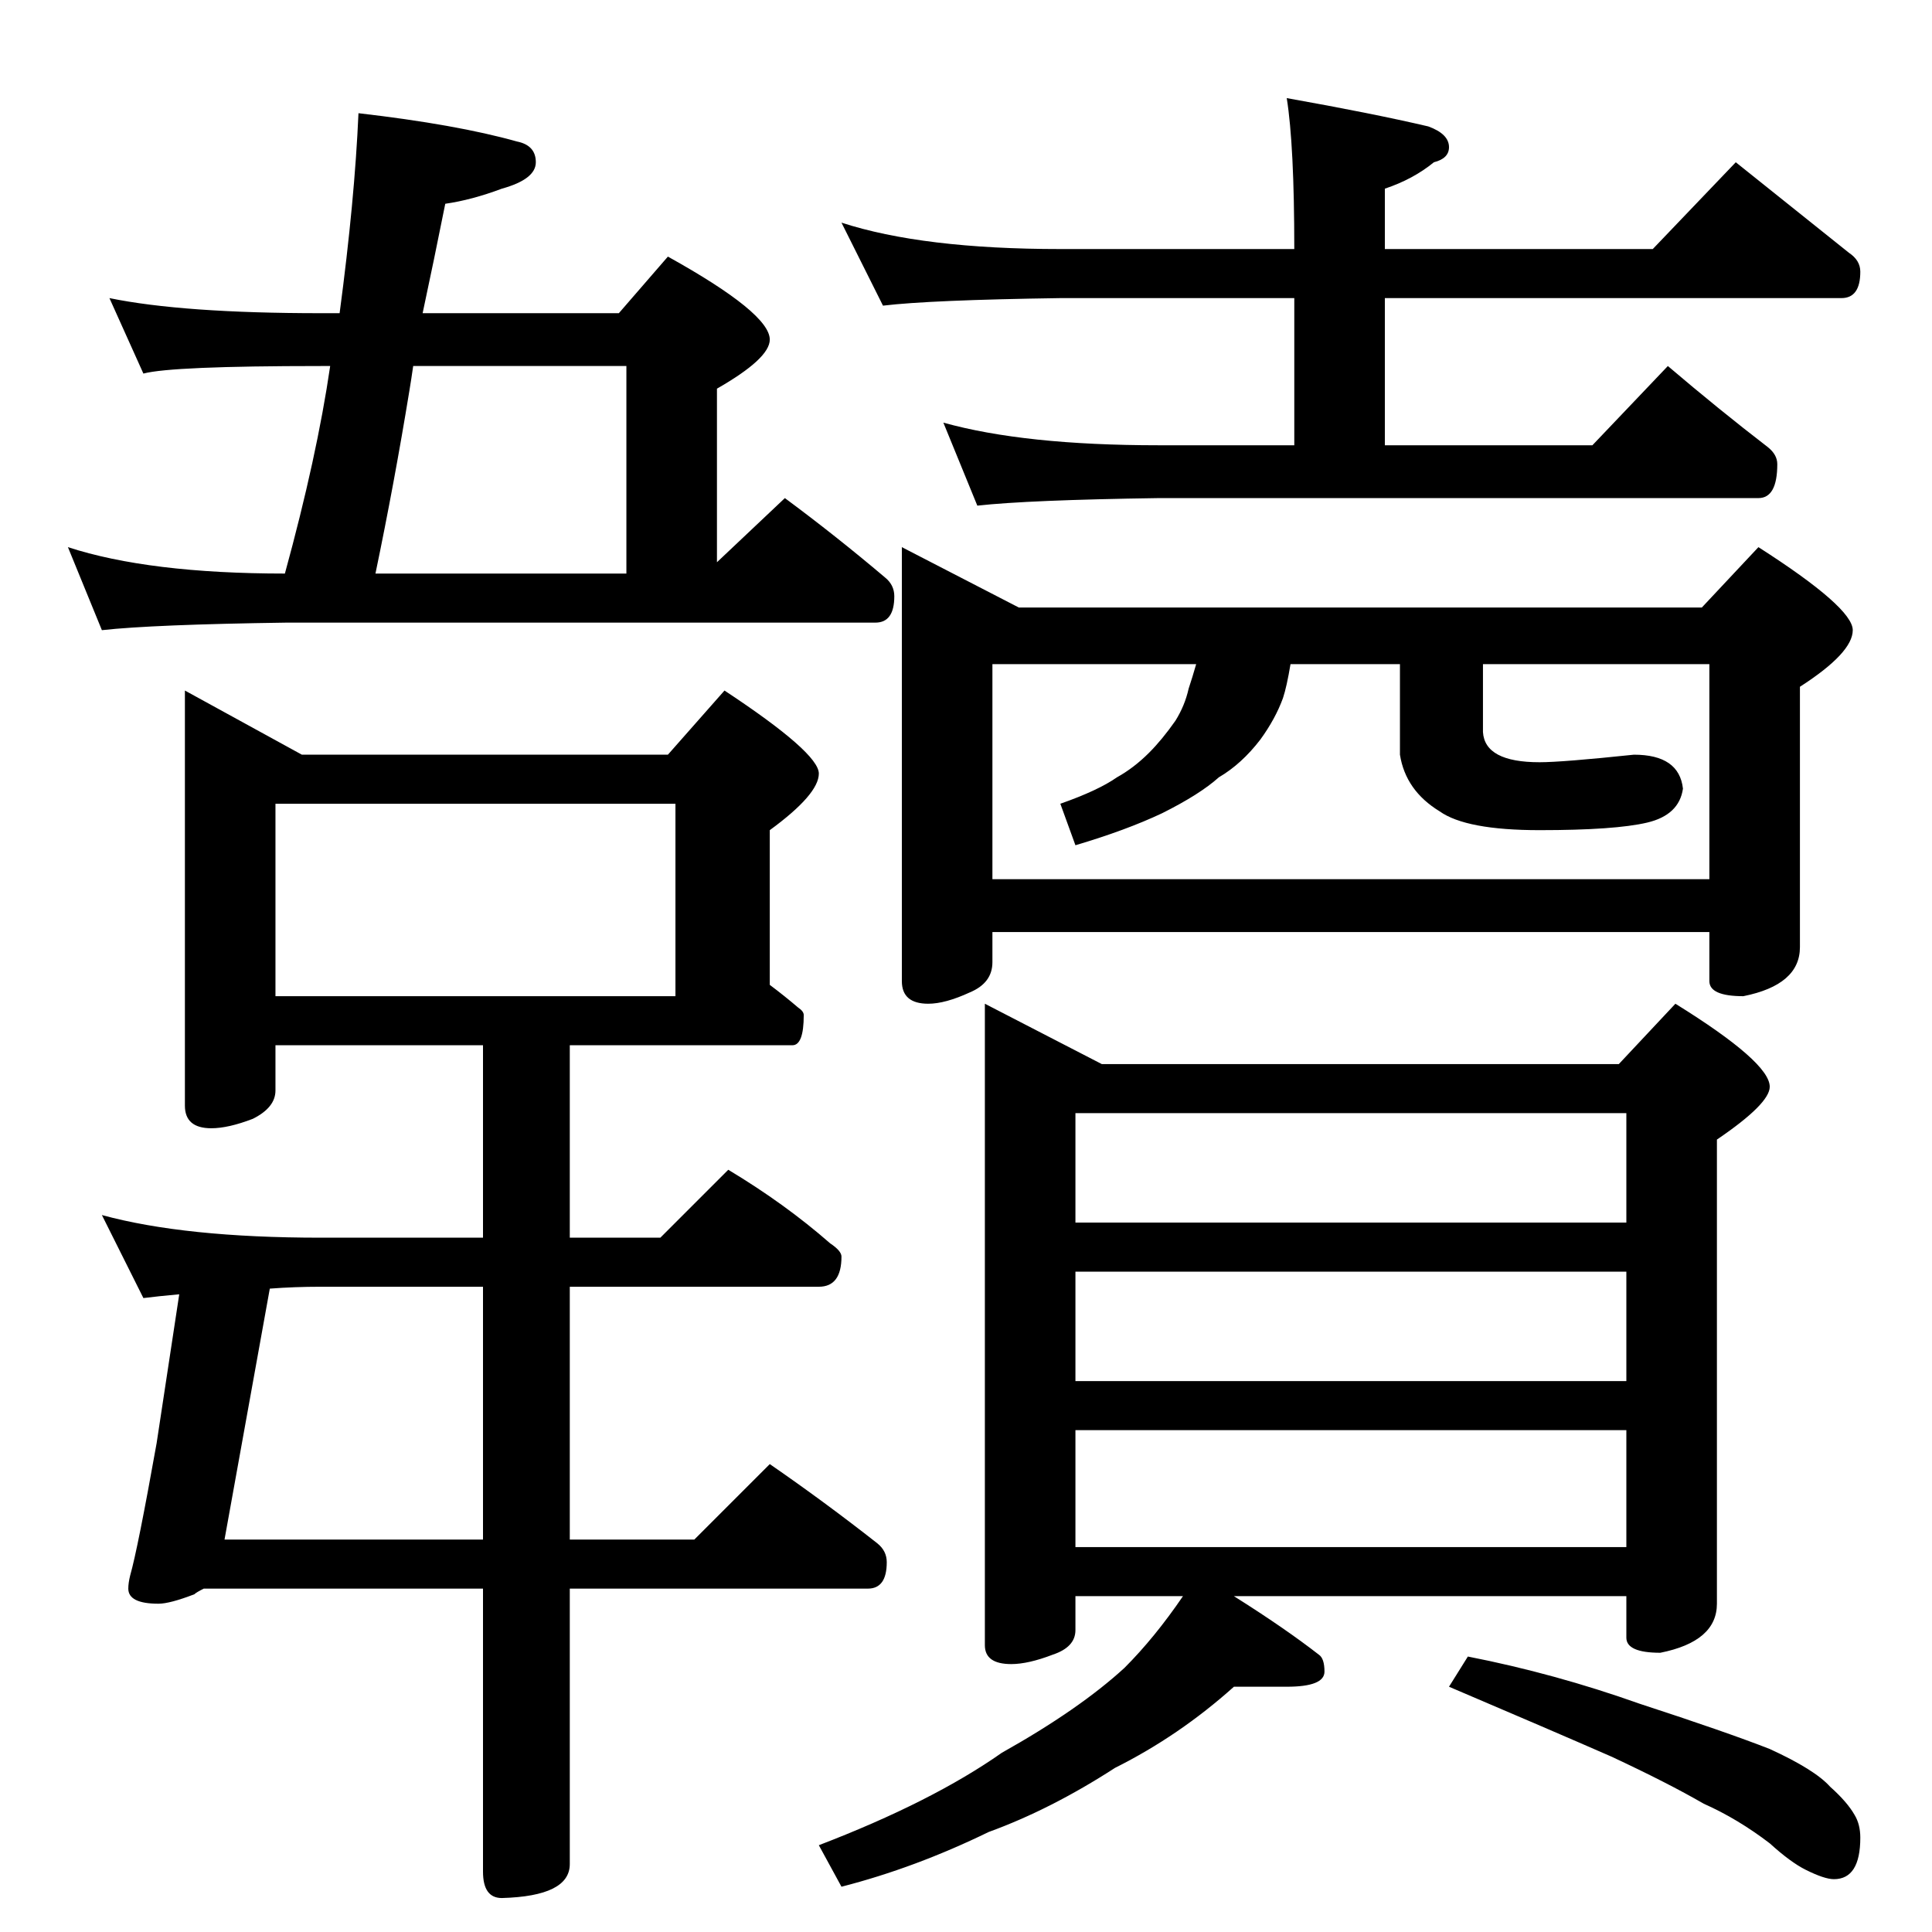 <?xml version="1.0" standalone="no"?>
<!DOCTYPE svg PUBLIC "-//W3C//DTD SVG 1.1//EN" "http://www.w3.org/Graphics/SVG/1.1/DTD/svg11.dtd" >
<svg xmlns="http://www.w3.org/2000/svg" xmlns:xlink="http://www.w3.org/1999/xlink" version="1.1" viewBox="0 -204 1024 1024">
  <g transform="matrix(1 0 0 -1 0 820)">
   <path fill="currentColor"
d="M58 866q39 -8 112 -8h10q8 60 10 106q52 -6 84 -15q10 -2 10 -11t-18 -14q-16 -6 -30 -8q-6 -30 -12 -58h104l26 30q54 -30 54 -44q0 -10 -28 -26v-92l36 34q27 -20 53 -42q5 -4 5 -10q0 -14 -10 -14h-312q-71 -1 -98 -4l-18 44q43 -14 115 -14q17 62 24 110h-5
q-79 0 -94 -4zM199 720h133v110h-113q-1 -7 -2 -13q-8 -49 -18 -97zM98 658l62 -34h194l30 34q50 -33 50 -44t-26 -30v-82q8 -6 15 -12q3 -2 3 -4q0 -16 -6 -16h-118v-102h48l36 36q30 -18 54 -39q6 -4 6 -7q0 -16 -12 -16h-132v-134h66l40 40q29 -20 57 -42q5 -4 5 -10
q0 -14 -10 -14h-158v-146q0 -17 -36 -18q-10 0 -10 14v150h-148q-4 -2 -5 -3q-13 -5 -19 -5q-16 0 -16 8q0 3 1 7q4 14 14 70l12 79q-11 -1 -19 -2l-22 44q44 -12 116 -12h86v102h-110v-24q0 -9 -12 -15q-13 -5 -22 -5q-14 0 -14 12v220zM146 496h212v102h-212v-102z
M256 208v134h-86q-14 0 -27 -1l-24 -133h137zM446 906q43 -14 116 -14h124q0 55 -4 80q45 -8 75 -15q11 -4 11 -11q0 -6 -8 -8q-11 -9 -26 -14v-32h142l44 46l60 -48q6 -4 6 -10q0 -14 -10 -14h-242v-78h110l40 42q27 -23 53 -43q5 -4 5 -9q0 -18 -10 -18h-318
q-69 -1 -96 -4l-18 44q43 -12 114 -12h72v78h-124q-69 -1 -94 -4zM478 734l62 -32h362l30 32q50 -32 50 -44t-28 -30v-138q0 -20 -30 -26q-18 0 -18 8v26h-380v-16q0 -11 -12 -16q-13 -6 -22 -6q-14 0 -14 12v230zM526 558h380v114h-120v-36q1 -16 30 -16q12 0 50 4
q24 0 26 -18q-2 -14 -19 -18t-57 -4q-39 0 -53 10q-18 11 -21 30v48h-58q-2 -12 -4 -18q-4 -11 -12 -22q-10 -13 -22 -20q-10 -9 -30 -19q-19 -9 -46 -17l-8 22q20 7 30 14q9 5 17 13q7 7 14 17q5 8 7 17q2 6 4 13h-108v-114zM522 492l62 -32h274l30 32q50 -31 50 -44
q0 -9 -28 -28v-246q0 -20 -30 -26q-18 0 -18 8v22h-208q27 -17 45 -31q3 -2 3 -9q0 -8 -20 -8h-28q-29 -26 -63 -43q-34 -22 -67 -34q-39 -19 -78 -29l-12 22q60 23 97 49q41 23 65 45q16 16 31 38h-57v-18q0 -9 -12 -13q-13 -5 -22 -5q-14 0 -14 10v340zM570 204h292v62
h-292v-62zM570 292h292v58h-292v-58zM570 376h292v58h-292v-58zM778 146q46 -9 91 -25q46 -15 69 -24q24 -11 32 -20q9 -8 13 -15q3 -5 3 -12q0 -22 -14 -22q-5 0 -15 5q-8 4 -19 14q-17 13 -35 21q-19 11 -49 25q-32 14 -86 37z" />
  </g>

</svg>
